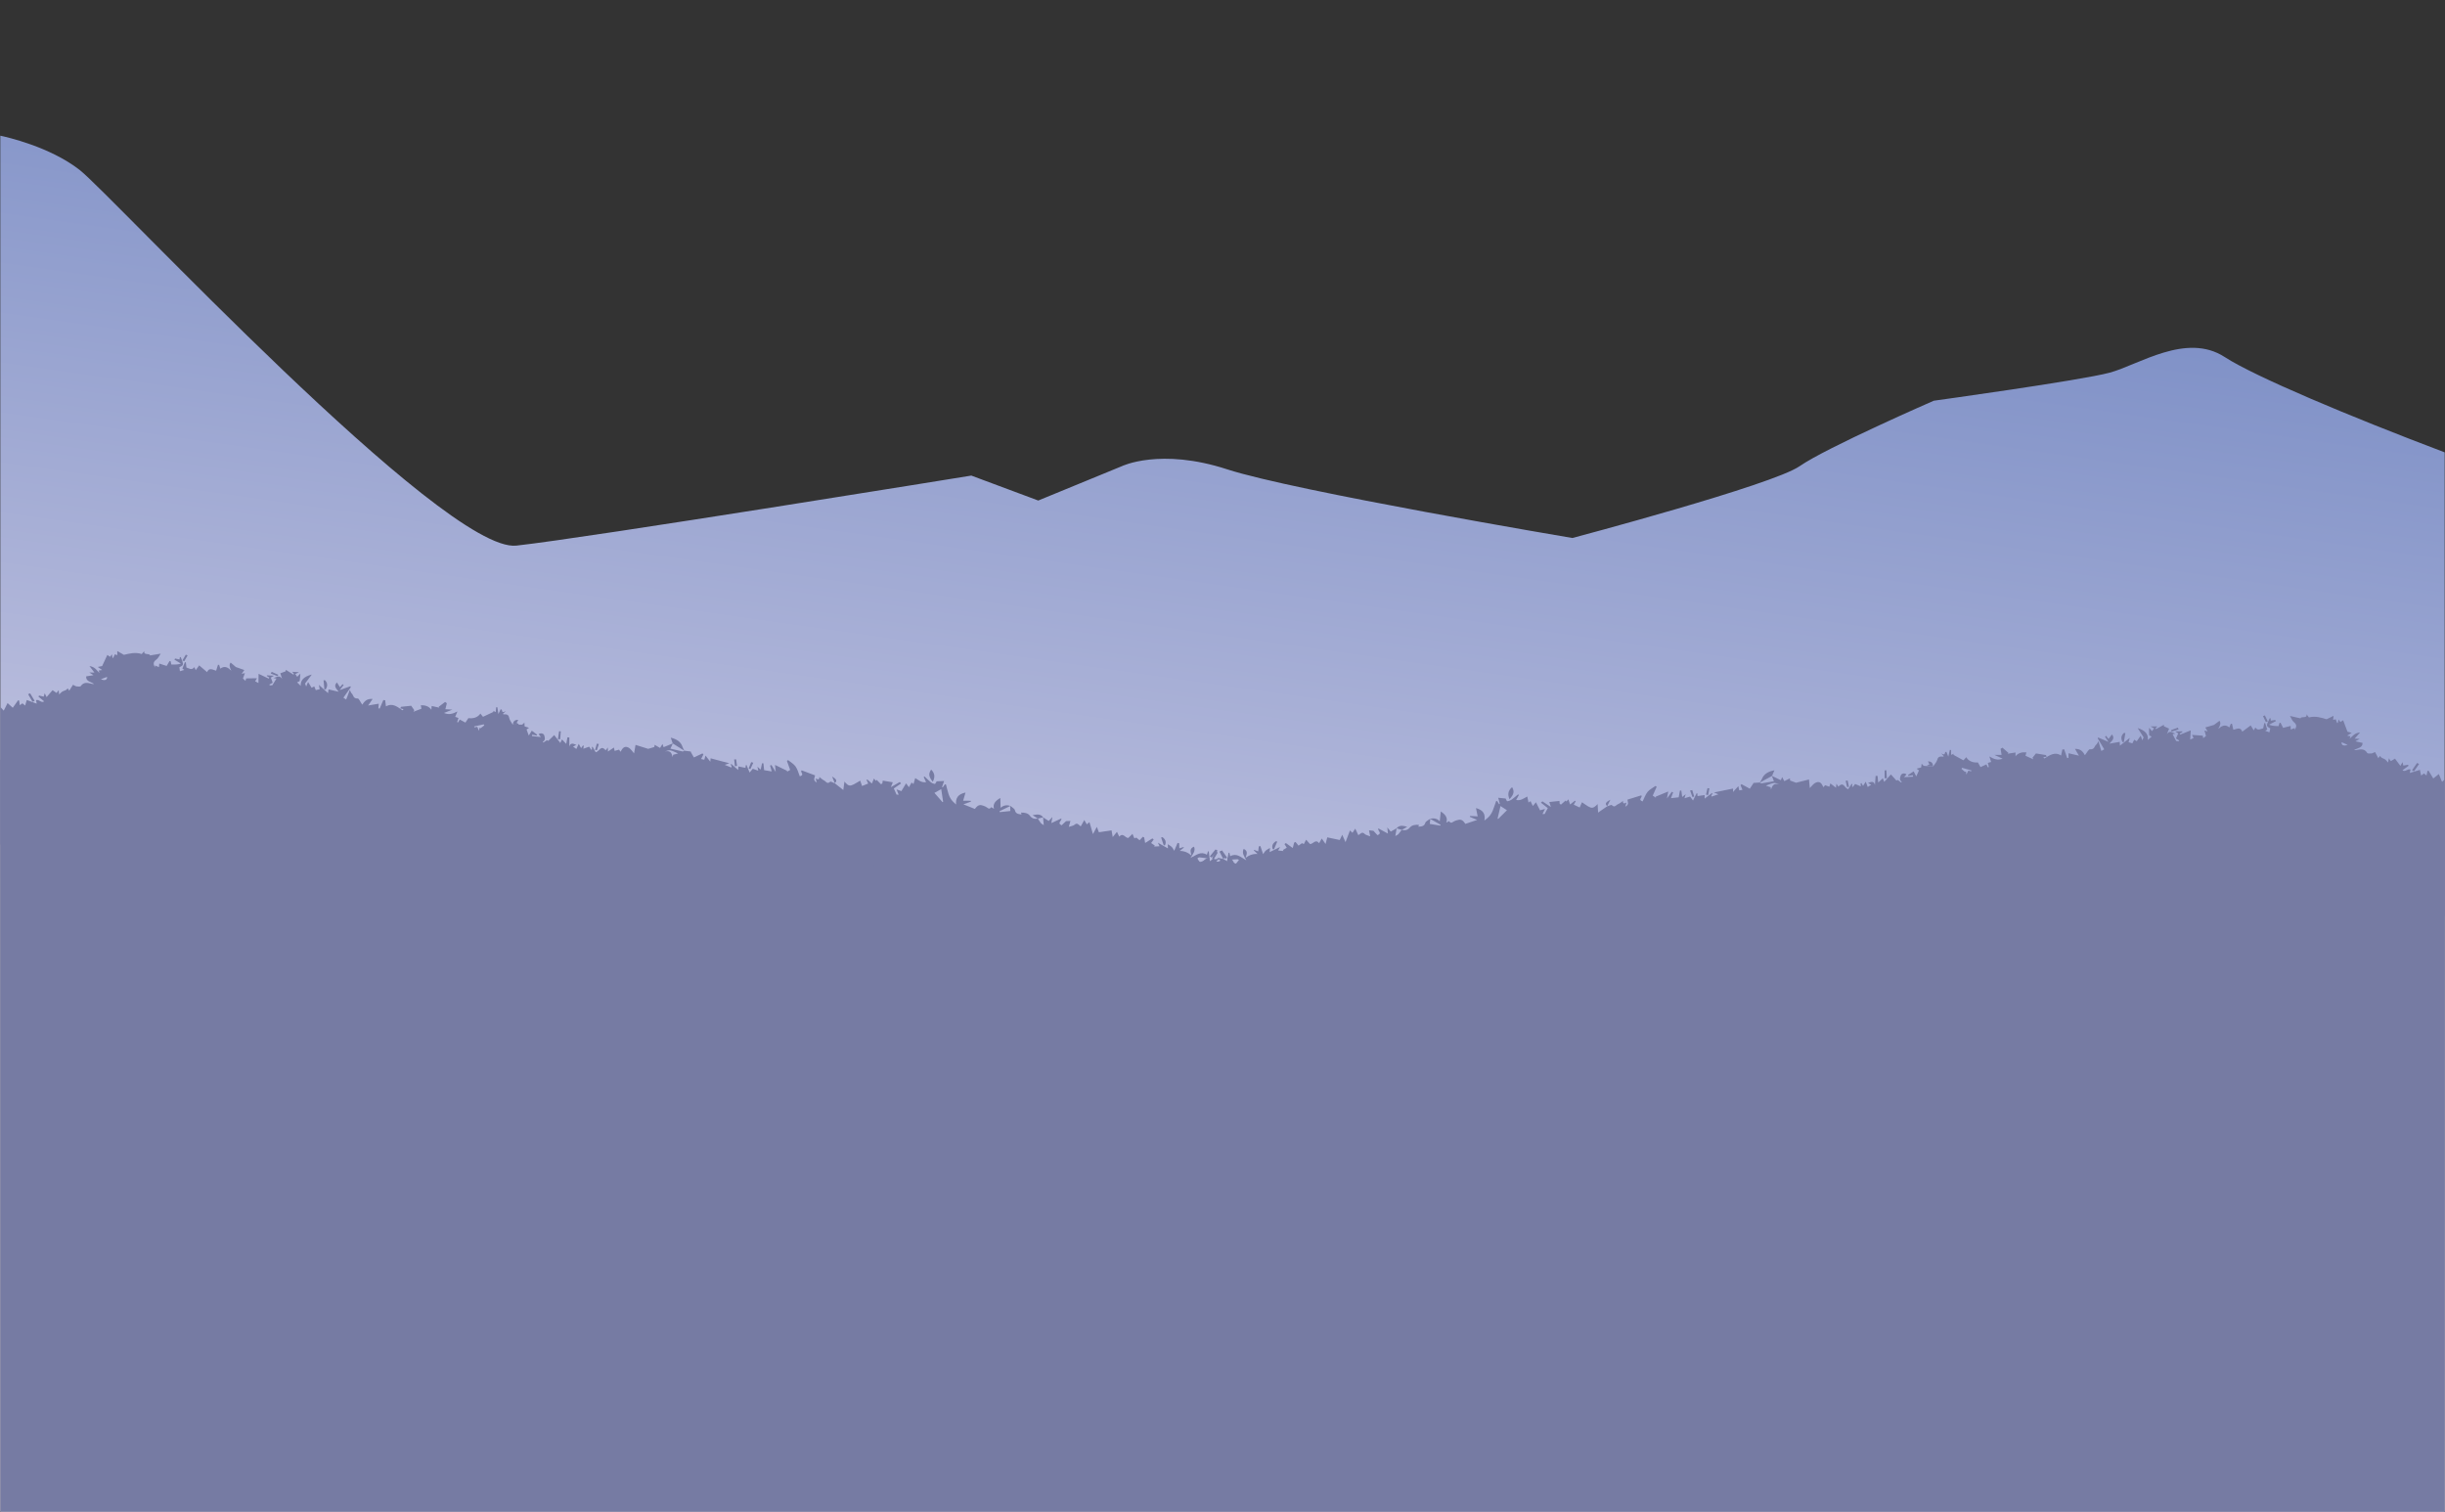 <?xml version="1.0" encoding="UTF-8"?>
<svg xmlns="http://www.w3.org/2000/svg" xmlns:xlink="http://www.w3.org/1999/xlink" viewBox="0 0 3863.31 2389.13">
  <rect x="0" y="0" width="3863.31" height="2389.13" fill="#333333" stroke="none"/>
  <defs>
    <style>
      .cls-1 {
        fill: #767ba3;
      }

      .cls-2 {
        fill: url(#linear-gradient);
      }
    </style>
    <linearGradient id="linear-gradient" x1="1741.22" y1="2644.94" x2="2149.95" y2="-238.48" gradientUnits="userSpaceOnUse">
      <stop offset="0" stop-color="#f7ebf4"/>
      <stop offset="1" stop-color="#627bbc"/>
    </linearGradient>
  </defs>
  <g id="_2" data-name="2">
    <path class="cls-2" d="M3862.81,714.75c-149.96-56.72-300.46-119.94-347.51-150.57-60.62-39.47-135.98,12.31-181.79,24.65-45.81,12.34-277.95,44.33-277.95,44.33,0,0-169.38,73.83-212.1,103.5-42.72,29.68-358.97,113.42-358.97,113.42,0,0-439.48-74.01-545.42-108.5-105.94-34.49-166.6-4.92-166.6-4.92l-131.94,54.21-105.76-39.41s-604.27,98.06-718.74,110.64c-114.46,12.57-639.7-554.18-690.28-593.64C78.66,231.7,9.79,216.35,.5,214.4V2388.63H3862.81V714.75Z"/>
  </g>
  <g id="_3" data-name="3">
    <g>
      <path class="cls-1" d="M3862.81,1231.39c-1.45,1.39-2.77,2.65-4.17,3.99-1.81-4.41-3.46-8.43-5.06-12.32-3.25,2.57-5.9,4.67-8.81,6.96-2.75-4.52-5.11-8.42-7.48-12.32-.57,.16-1.14,.32-1.71,.48-.47,2.22-.94,4.44-1.51,7.14-1.49-1.2-2.71-2.19-3.97-3.2-1.26,.9-2.45,1.76-4.56,3.28-.7-3.4-1.23-5.96-1.85-8.92-4.94,1.49-9.84,2.97-16.09,4.86,.77-3.06,1.07-4.27,1.36-5.41-4.55-2.11-8.54,4.68-12.86,1.14,3.59-2.61,6.7-4.87,9.81-7.14-.42-.51-.83-1.02-1.25-1.52-2.34,.41-4.68,.82-7.2,1.27-.31-1.39-.61-2.76-1.2-5.47-1.65,2.8-2.59,4.4-3.46,5.89-2.83-3.78-5.59-7.46-8.54-11.4-2.9,1.75-4.53,2.73-6.58,3.97-.78-1.15-1.56-2.31-3.06-4.54-.51,2.78-.81,4.45-1.22,6.71-1.88-2.01-3.08-3.7-4.75-4.94-1.44-1.07-3.53-1.48-5.11-2.45-1.12-.69-1.87-1.82-3.01-2.99-.76,1.04-1.66,2.27-2.59,3.54-1.72-3.22-3.36-6.29-5.2-9.75-2.24,.93-3.95,2.09-5.78,2.27-2.22,.22-6.05,.21-6.58-.75-3.93-7.03-10.36-6.13-17.21-4.66-1.06,.23-2.17,.25-3.67-.14,5.46-2.86,13.62-3.21,13.57-11.11-3.27-.73-6.79-1.52-11.32-2.54,2.5-1.43,4.04-2.31,6.81-3.88-3.4-.15-5.41-.24-7.99-.36,2.84-3.23,5.31-6.04,8.58-9.76-8.94,.81-11.99,6.03-16.6,10.04,.44-1.27,.88-2.54,1.37-3.95-1.57-.3-3.08-.59-5.26-1.02,2.43-1.47,4.34-2.64,7.3-4.43-3.13-.84-5.32-1.43-6.76-1.82-2.32-6.14-4.51-11.95-6.82-18.06-.75,.47-2.48,1.56-4.46,2.8-.68-1.02-1.4-2.08-2.78-4.15-.5,2.44-.81,3.91-1.11,5.39-.4,.09-.8,.18-1.2,.27-.72-1.94-1.44-3.87-2.19-5.88-.98,.23-2.24,.53-4.09,.97,.2-1.89,.37-3.49,.67-6.38-4.06,1.98-7.38,3.6-10.97,5.36-8.49-2.54-17.51-5.59-27.92-2.87-.83-1.09-2.31-3.05-3.8-5.01,1.31,7.46-8.4,2.41-9.5,6.46-5.12-1.16-10.25-2.32-16.65-3.77,2.12,3.46,3.34,7.56,6.4,9.98,5.26,4.15,3.57,8.03,.82,12.41,.09-.84,.18-1.67,.35-3.3-2.29,.81-4.18,1.48-6.48,2.3v-5.67c-4.29,1.1-7.98,2.05-11.98,3.08-1.05-2.12-2.52-5.1-3.99-8.07-.56,.07-1.12,.14-1.67,.21-.5,1.71-1,3.43-1.5,5.14q-10.53-.07-14.94-2.35c3.39-1.77,7.05-3.68,10.7-5.59-.34-.61-.67-1.22-1.01-1.83-2.31,.37-4.61,.75-6.98,1.13-.12-1.3-.24-2.57-.36-3.84-.7,.05-1.34-.02-1.41,.12-5.85,11.8-5.81,12.33,.95,15.95-.43,1.93-.86,3.84-1.39,6.23-2.06-.77-4.02-1.49-6.61-2.46,1.71-1.08,2.86-1.8,3.12-1.96-1.15-3.7-2.15-6.91-3.15-10.12-.51-.02-1.02-.05-1.53-.07-.52,2.62-1.03,5.24-1.61,8.19-4.05,.82-8.5,4.6-12.47-1.29-.88,1.62-1.61,2.96-2.5,4.59-1.89-3.06-3.56-5.78-4.84-7.86-4.75,3.54-8.97,6.68-13.3,9.91-2.74-8.11-8.95-4.1-14.11-3.04-.74-3.25-1.44-6.37-2.15-9.49-.62,.02-1.23,.05-1.85,.07-.7,1.75-1.41,3.49-2.34,5.8-6.69-5.76-12.26-2.32-17.63,2.29q5.45-8.31,2.08-12.84c-2.75,2.07-5.42,4.07-8.76,6.58-3.61,1.04-8.47,2.43-13.68,3.93,1.26,2.15,2.35,4.02,3.66,6.26-1.47-.43-2.6-.75-5.01-1.45,.86,3.06,1.53,5.46,2.43,8.66-.77,.62-2.31,1.87-4.32,3.49-.43-2.28-.75-3.95-.75-3.94-6.09-.44-11.4-.82-16.98-1.22,.76,1.54,1.53,3.1,2.45,4.94-1.66,.75-3.41,1.55-5.36,2.44,.29-4.6,.56-8.95,.91-14.54-5.55,2.22-11.09,4.44-16.63,6.66-.25-.55-.5-1.09-.75-1.64,1.41-.78,2.81-1.56,4.22-2.34-.08-.36-.16-.72-.24-1.08h-11.27c2.69,1.76,3.95,2.6,4.9,3.22-1.36,2.99-2.69,5.91-3.66,8.02,2.31,1.4,3.7,2.24,5.1,3.09-.28,.43-.55,.87-.83,1.3-1.69-.21-3.39-.42-3.98-.49-2.11-4.06-3.86-7.45-5.62-10.83,1.23-.13,2.87-.31,4.5-.49-4.48-2.12-9.12-5.71-13.45,.37,1.15-2.8,2.3-5.61,3.51-8.56-2.11-.95-5.15-2.31-8.19-3.67-.03-.79-.06-1.57-.09-2.36-4.15,2.28-8.3,4.55-12.45,6.83-.3-.35-.61-.7-.91-1.05,.83-.89,1.67-1.77,3.05-3.24h-10.77c2.95,1.72,4.12,2.4,5.61,3.27-1.06,1.34-2.12,2.68-3.31,4.2-1.24-1.45-2.29-2.67-4.58-5.35,0,4.9-.15,8.27,.13,11.61,.06,.65,1.82,1.19,3.92,2.45-1.36,1.16-3.34,2.86-6.17,5.29,1.32-8.75-3.66-15.03-16.01-18.88,2.93,4.57,5.85,9.13,9.47,14.78-.08,.18-.87,1.89-2.13,4.63-.89-2.73-1.46-4.49-2.41-7.42-2.36,3.32-4.24,5.94-6.32,8.86-1.21-.73-2.39-1.44-4.01-2.41-.93,1.88-1.78,3.59-2.84,5.74-1.93-.56-3.78-1.1-6.11-1.77,.52-1.85,1-3.54,1.93-6.82-5.77,4.54-10.16,7.99-15.56,12.23-.15-2.75-.24-4.32-.33-5.95-5.1,.88-10.14,1.75-16.28,2.81,3.89-4.58,9.43-8.26,3.94-14.55-1.81,2.45-3.33,4.53-5.29,7.19-1.3-1.69-2.55-3.33-3.81-4.97-.61,.43-1.21,.86-1.82,1.29,1.77,2.66,3.54,5.32,5.51,8.29-5.26-2.26-10.75-4.63-16.25-6.99l-.81,1.37c3.27,5.48,6.55,10.97,10.33,17.3-.82,.48-2.67,1.55-4.52,2.62-.52-1.65-1.06-3.3-1.54-4.96-.88-2.98-1.72-5.97-3.03-10.53-1.64,2.68-2.12,4.43-3.41,5.38-3.26,2.4-2.59,8.21-10.12,7.43-1.94-.2-4.72,5.41-7.92,9.34-3.04-5.46-6.55-10.25-15.68-9.95,2.03,3.46,3.83,6.53,6.3,10.74-6.14-1.44-11.32-2.65-16.47-3.85,0,2.54,.05,4.97-.14,7.39-.01,.13-2.01,.15-2.02,.15-1.66-4.85-3.19-9.3-4.71-13.74-.97,.08-1.94,.17-2.91,.25-.62,3.04-1.25,6.08-1.96,9.55-10.3-6.65-18.25-.08-26.59,4.66-.48-.63-.97-1.26-1.45-1.89,1.77-.31,3.55-.62,5.32-.93-.4-.85-.8-1.71-1.2-2.56-5.56-.9-11.11-1.8-15.81-2.57-2.02,2.5-3.37,4.17-5.47,6.76,.13,.25,.62,1.15,1.37,2.54-4.38-1.98-7.69-3.47-12.4-5.6,.15-.6,.72-2.82,1.39-5.44-6.85-.56-12.86,.83-17.19,6.19v-5.97c-4.32,.69-8.4,1.33-12.47,1.98,.45-.43,.91-.87,1.36-1.3-3.19-2.76-6.37-5.52-9.56-8.28-.96,.61-1.93,1.22-2.89,1.84,.51,3.13,1.01,6.26,1.55,9.59h-11.2c5.19,2.41,8.59,3.99,12.91,6-7.99,2.9-13.89,.69-21-3.56,1.19,3.68,1.93,5.96,2.82,8.7-1.74,.49-3.52,.98-5.3,1.48,.55,2.2,1.1,4.41,1.66,6.61-.54,.13-1.08,.26-1.62,.39-.72-1.47-1.44-2.93-2.28-4.65-2.99,1.38-6.12,2.82-9.26,4.27-1.45-2.55-2.8-4.92-4.17-7.34-7.99,.76-15.24-2.39-18.27-8.3-1.65,1.78-3.15,3.4-4.57,4.93-5.46-2.99-10.7-5.86-15.94-8.73,.25-.54,.5-1.09,.75-1.63-1.31,.52-2.62,1.05-4.28,1.72v-7.56l-1.96-.26c-.78,3.34-1.55,6.67-2.48,10.66-1.15-2.96-2.1-5.42-2.96-7.63-4.55-.41,.26,7.33-8.3,2.49,2.54,2.75,3.34,3.61,4.14,4.48-.34,.25-.67,.7-.93,.67-4.73-.57-8.07-.22-9.39,4.92-.96,3.73-4.19,7.03-6.46,10.51-4.82-.24-9.66-.32-14.44-.84-1.1-.12-1.97-1.77-3.75-3.5-.36,2.63-.59,4.27-.83,6.04-2.07,.54-4.18,1.09-7.11,1.85,1.61,1.23,2.76,2.12,3.67,2.82-1.22,2.69-2.4,5.27-4.26,9.38-1.56-3.01-2.58-4.97-4.12-7.95-2.76,1.79-5.97,3.88-9.18,5.96,.32,.42,.64,.85,.96,1.27,2.33-.34,4.66-.68,6.98-1.03,.09,.75,.19,1.5,.28,2.25-4.2,.22-8.41,.45-14.21,.75,1.98-2.21,2.85-3.18,3.9-4.35-3.67-2.97-8.09-1-8.87,1.18-1.12,3.13-3.27,7.43,1.39,10.45-.36,.39-.71,.77-1.07,1.16-1.66-1.27-3.31-2.54-5.23-4.01-.66,.25-2.06,.8-2.25,.87-2.95-3.3-5.59-6.24-8.61-9.61-3.6,4.01-6.75,7.52-10.62,11.83-.92-2.41-1.46-3.84-2.19-5.75-2.64,2.44-4.8,4.44-7.27,6.72-.41-4.01-.74-7.27-1.08-10.52-1.01,0-2.02,0-3.03,0-.37,4.93-.74,9.85-1.11,14.78-1.01-6.52-5.19-5.94-10.89-3.58,1.68,.95,2.93,1.66,4.98,2.82-1.96,1.29-3.71,2.44-5.46,3.6-.83-2.21-1.65-4.41-3.14-8.39-1.49,2.33-2.53,3.96-4.22,6.61-1.3-2.16-2-3.35-2.71-4.53-.4,.21-.81,.43-1.21,.64,.1,1.37,.19,2.75,.33,4.66-3.47-1.47-6.51-2.76-8.98-3.8-1.44,1.91-2.48,3.29-3.52,4.67-.44-.22-.87-.44-1.31-.66,.18-1.23,.36-2.46,.54-3.69-.37-.16-.74-.32-1.12-.48-1.89,2.83-3.77,5.67-5.54,8.32-5.93-1.29-6.99-12.86-15.45-3.92-.92-1.36-1.65-2.44-3.16-4.67-.29,2.91-.45,4.52-.64,6.37-2.92-2.25-5.72-4.41-8.9-6.85-.69,2.33-1.12,3.79-1.55,5.24-2.09-.73-4.19-1.47-6.8-2.38-.51,.63-1.37,1.7-2.63,3.24-2.42-5.29-5.13-10.33-11.87-7.4-4.16,1.81-6.86,6.05-9.63,8.65-.33-3.44-.74-7.71-1.29-13.51-7.19,1.8-13.21,3.3-20.41,5.1-1.59-.58-4.94-1.8-9.47-3.45,.01,.16-.09-1.29-.23-3.51-3.26,1.63-5.92,2.96-8.93,4.47-.95-1.85-1.9-3.69-3.34-6.49-.86,2.01-1.38,3.21-2.14,4.98-4.85-2.36-9.51-4.62-14.17-6.89,1.1,2.9,2.21,5.81,3.26,8.56-6.93,1.22-13.25,2.4-19.62,3.37-.77,.12-1.77-.9-2.66-1.4-3.3,.23-6.62,.46-11.25,.78,.45,.04,.84,.08,1.31,.13-2.6,3.93-4.64,7.02-5.87,8.88-4.51-2.46-8.8-4.8-13.08-7.14-.54,.51-1.07,1.02-1.6,1.52,.93,2.27,1.87,4.54,3.06,7.44-1.81,.31-3.44,.58-5.07,.86-.36-1.71-.72-3.42-1.42-6.73-3.32,3.67-5.98,6.62-8.38,9.27v-5.43c-10.03,2.05-19.99,4.09-30.22,6.18,1.84,.74,3.41,1.37,7.1,2.86-4.62,1.59-7.58,2.61-10.55,3.63-.24-.45-.48-.9-.72-1.35,.65-1.15,1.3-2.3,1.94-3.45-.3-.26-.6-.52-.9-.78-3.44,2.64-6.89,5.27-11.56,8.84v-5.63c-3.85,.55-7.35,1.05-11.23,1.6-.07-1.42-.15-2.82-.22-4.23-.38-.11-.75-.22-1.13-.34-1.79,3.6-3.59,7.19-5.78,11.6-1.99-2.76-3.34-4.62-4.56-6.3-3.01,.9-5.61,1.68-8.88,2.66,.66-2.24,1.05-3.6,1.85-6.32-2.53,2-3.87,3.06-5.49,4.34-.51-3.68-.95-6.92-1.4-10.16-.72,0-1.44,0-2.16,0-.57,3.09-1.14,6.18-1.98,10.71-3.17,.34-7.19,.78-12.15,1.31,1.42-3.83,2.4-6.48,3.38-9.12-.7-.31-1.4-.63-2.09-.94-2.41,3.33-4.83,6.65-7.66,10.57,.65-3.52,1.23-6.66,2.03-11.04-7.16,2.95-13.59,5.6-20.03,8.25,.21,.55,.42,1.09,.63,1.64-1.77-1.17-3.53-2.34-5.11-3.38,2.12-4.74,4.17-9.33,6.22-13.91-.59-.47-1.18-.93-1.77-1.4-4.26,3.07-9.48,5.58-12.54,9.35-3.6,4.44-5.33,9.98-7.92,15.14-8.31-3.04,.58-6.06-2.01-9.62-6.88,2.12-13.98,4.32-21.84,6.74-.32,2.85,3.67,7.67-3.54,11.16,.76-2.47,1.27-4.13,1.98-6.42-3.5,1.55-6.32,2.36-5.4-2.67-3.26,2.14-5.34,4.09-7.92,5.05-2.99,1.11-5.42,6.51-10.06,1.39-.5-.55-4.79,1.4-7.32,2.18l.23-.2c-4.48,3.11-8.95,6.21-14.45,10.03-.26-4.81-.46-8.58-.73-13.44-3.47,3.53-6.93,7.01-11.35,5.35-4.69-1.75-8.53-5.16-13.39-8.26-1.24,2.84-2.23,5.13-3.61,8.28-3.07-1.46-6.05-2.87-9.33-4.43,.71-1.28,1.88-3.4,3.05-5.51-.4-.27-.79-.55-1.19-.82-2.43,1.9-4.86,3.79-7.72,6.02-.93-2.86-1.64-5.03-2.65-8.15-1.37,1.52-2.14,2.37-3.12,3.45-.79-.92-1.5-1.75-1.33-1.54-2.37,2.09-4.83,4.26-7.29,6.42-.67-.43-1.34-.86-2.01-1.29-.12-1.43-.24-2.86-.38-4.52-5.22,.57-10.44,1.14-16.03,1.75,.66,2.07,1.58,4.95,2.5,7.85-4.46-2.97-8.96-5.96-13.46-8.96-.74,.72-1.48,1.45-2.22,2.17,3.64,2.87,7.29,5.74,10.81,8.52-1.33,2.47-2.97,5.55-5.05,9.43,.07,0-1.35,0-3.39,0,1.27-2.56,2.4-4.83,4.05-8.15-3.19,.91-5.57,1.59-7.87,2.24-1.98-3.9-4.03-7.93-6.44-12.67-1.87,2.18-3.15,3.68-4.98,5.83-1.26-2.7-2.36-5.04-3.58-7.65-1.14,.79-2.1,1.45-3.19,2.21-.66-3.18-1.28-6.15-1.98-9.54-5.46,2.79-10.19,6.99-17.65,5.47,1.65-2.94,3.04-5.42,4.44-7.9-.45-.3-.9-.6-1.35-.9-3.39,2.79-6.61,5.76-10.25,8.29-1.9,1.32-4.5,2.28-6.9,2.51-.68,.06-1.77-3.03-2.47-4.31-3.64-.35-7.55-.73-11.73-1.14,.74,2.83,1.64,6.24,2.53,9.65-.43,.11-.86,.22-1.29,.33-.93-1.56-1.86-3.13-2.79-4.69l-1.7-.23c-1.77,5.04-3.36,10.13-5.37,15.1-1.09,2.7-2.56,5.37-4.42,7.74-2.19,2.79-4.99,5.23-8.79,8.08,1.73-9.55-1.17-16.48-13.33-19.76,1.02,4.94,1.89,9.22,2.69,13.13-4.02-.21-8.06-.42-12.09-.63-.09,.46-.19,.92-.28,1.37,3.5,1.48,7.01,2.97,11.54,4.88-6.57,2.2-12.32,4.12-18.68,6.25-.67-.9-1.67-2.55-3-3.98-4.19-4.49-9.11-2.21-13.62-.64-3.13,1.09-5.72,5.45-9.04,.31-1.3,.68-2.59,1.36-4.47,2.35,2.73-7.37-.85-12.43-8.61-17.66-.62,5.75-1.14,10.5-1.68,15.49-3.86-3.88-8.82-5.64-14.92-3.86,0-.05,0-.1,.01-.15-2.76,2.14-7.19,3.92-7.92,6.48-1.52,5.27-5.49,5.8-10.91,6.16,.27-.92,.5-1.69,.87-2.93-5.65-.44-10.86,.11-14.36,4.2-3.41,3.99-7.47,5.17-12.82,3.55-1.75,2.33-3.31,4.77-5.31,6.93-1.06,1.14-2.86,1.78-4.84,2.95,.81-4.68,1.46-8.46,2.11-12.23-3.11,1.74-6.23,3.48-9.35,5.23-1.25-1.51-2.76-3.33-5.41-6.54,.42,4.24,.67,6.72,.96,9.66-5.42-2.92-10.09-5.44-15.29-8.25-1.01,4.46,6.84,7.5-1.2,10.78-1.91-2.05-3.94-4.23-6.43-6.9-1.34-.14-3.91-.41-6.95-.73,.48,2.45,.94,4.83,1.85,9.5-3.9-1.61-6.99-2.1-8.53-3.68-4.22-4.33-6.53-.62-10.18,1.87-1.67-3.57-3.13-6.67-4.87-10.38-1.53,2.3-2.83,4.26-4.39,6.6-1.34-1.25-2.57-2.39-4.02-3.74-2.31,6.12-4.46,11.82-6.97,18.49-1.78-3.99-3.12-6.99-5.21-11.67-1.83,3.84-2.88,6.06-3.93,8.27-6.57-1.38-13.11-2.76-19.69-4.15-.63,2.42-1.52,5.8-2.73,10.45-2.37-3.42-3.91-5.63-6-8.65-1.57,2.77-2.76,4.89-4.18,7.4-5.78-7.42-9.45,1.84-14.48,1.25-1.89-2.12-3.7-4.15-6.06-6.79-1.46,2.8-2.45,4.71-3.58,6.88-1.6-.75-3.09-1.46-2.97-1.4-2.34,1.69-3.89,2.8-5.44,3.92-1.59-1.95-3.17-3.9-4.76-5.84-.72,.34-1.43,.68-2.15,1.03-.78,2.99-1.55,5.99-2.22,8.56-3.67-2.64-7.26-5.24-10.86-7.83-.73,.54-1.46,1.08-2.19,1.62,1.28,2.04,2.57,4.09,3.61,5.76-2,1.2-4.05,2.42-6.11,3.65,.31,.54,.63,1.08,.94,1.62-2.6-.29-5.19-.57-8.48-.94,.84-1.5,1.59-2.84,3.08-5.51-6.21,3.06-10.96,5.39-16.54,8.13,.23-2.35,.39-3.92,.65-6.61-2.68,1.61-5,2.61-6.67,4.13-1.71,1.56-2.78,3.62-4.27,5.65-1.57-4.66-2.92-8.67-4.27-12.68-.85,.14-1.7,.29-2.55,.43-.31,2.63-.63,5.27-.94,7.87-1.94-.71-4.16-1.53-6.38-2.34-.2,.29-.4,.58-.6,.87,1.86,1.74,3.71,3.48,5.98,5.61q-10.1-.69-18.9,6.1c1.44-5.35,4.55-10.58-3.03-14.16-3.17,6.4,.53,11.5,4.12,18.04-8.71-4.81-15.35-12.05-25.42-6.41-.42-1.79-.85-3.67-1.29-5.55l-1.31,.09c-.9,4.9-1.79,9.79-2.91,15.91-2.29-2.56-3.58-3.99-5.14-5.73-3.41,2.73-5.74,8.12-11.5,3.2,1.43-1.07,2.84-2.13,5.77-4.32-4.52,.69-7.18,1.09-9.84,1.5l.22-.19c-2.1,1.04-4.2,2.08-7.62,3.78,.46-3.22,.66-4.61,.88-6.09-8.85,.37-10.01,6.79-12.72,11.03-2.19-3.18-4.3-6.26-6.42-9.33-.75,.32-1.49,.64-2.24,.97,.45,1.8,.89,3.6,1.42,5.72h-4.79c-.12,.4-.24,.8-.36,1.2,2.65,.7,5.29,1.41,8.5,2.26-4.07,.89-7.93,1.74-11.84,2.59-.75-1.59-1.5-3.18-2.61-5.53-2.68,5.31-5.78,6.14-10.24,1.67,1.21,1.9,2.43,3.8,3.65,5.71-1.08,.56-2.42,1.24-3.75,1.93,1.14,.47,2.72,.7,3.33,1.47,1.15,1.45,1.73,3.22,2.73,5.22,.75-.27,1.92-.7,3.67-1.34-.45,1.1-.59,2.01-.87,2.04-6.54,.78-12.01,3.76-17.94,5.81-16.45,5.68-32.3,12.38-48.38,18.68v4.66c.58,1.02,1.51,2,1.69,3.07,2.35,13.74,11.56,24.23,22.06,34.14,13.75,12.97,27.29,26.1,41.33,38.84,12.46,11.31,29.46,13.5,46.35,14.75,31.81,2.36,63.68,4.1,95.53,6.14,3.62,.23,7.23,.68,10.84,1.02h45.2c16.15-.72,32.31-1.38,48.46-2.17,172.41-8.43,345.03-4.65,517.56-6.56,87.85-.97,175.74-3.03,263.47-6.95,103.22-4.61,206.3-11.63,309.42-17.89,68.74-4.17,137.44-8.86,206.17-13.27,66.9-4.29,133.79-8.8,200.73-12.69,72.7-4.23,145.51-4.99,218.31-2.29,7.83,.29,15.66,.67,23.49,1.07v-216.11Zm-1908.29,133.18c-.5,.42-2.54-.11-3.6-.62-2.93-1.42-5.71-3.05-9.73-5.25,4.52-.37,9.33-.92,14.15-1.05,1.06-.03,3.23,1.81,3.1,2.04-1.02,1.76-2.29,3.51-3.92,4.88Zm321.28-60.04c-5.44-.88-10.88-1.76-16.58-2.68,.24-2.52,.5-5.21,.75-7.9,5.43,3.09,10.86,6.18,16.29,9.27-.15,.44-.31,.87-.46,1.31Zm91.45-10.55c-.31-.2-.63-.4-.94-.6,1.51-6.47,3.01-12.95,4.6-19.77,3,1.94,6.39,4.13,10.21,6.6-4.76,4.73-9.32,9.25-13.87,13.77Zm431.06-46.5c-.2-1.47-.4-2.94-.48-3.58-2.88-.96-5.35-1.77-7.61-2.52,4.3-1.54,8.03-3.4,12.05-4.13,2.66-.48,5.73,.66,8.77,2.04-9.31-2.32-10.65,2.91-12.72,8.19Zm316.12-28.67c-1.31-.36-2.62-.71-4.27-1.16-.95,1.86-1.83,3.57-3.19,6.22-.23-2.24-.36-3.58-.5-4.92-.56,.23-1.13,.46-1.69,.69-1.85-1.61-3.7-3.22-5.54-4.82,.37-.53,.73-1.07,1.1-1.6,4.89,1.37,9.79,2.74,14.68,4.11-.19,.5-.39,.99-.58,1.49Zm585.67-46.09c3.23,1.46,6.26,2.83,9.29,4.2-6.3,2.52-10.41,.2-9.29-4.2Z"/>
      <path class="cls-1" d="M2799.91,1226.05c-6.46,3.51-12.93,7.03-19.39,10.54,1.14-1.86,2.61-3.64,3.38-5.61,3.08-7.94,9.87-12.02,19.87-13.88-1.37,3.17-2.61,6.06-3.85,8.94Z"/>
      <path class="cls-1" d="M2385.16,1262.85c-3.23-7.42-2.42-13.69,4.11-19.09,3.85,6.97,2.96,11.25-4.11,19.09Z"/>
      <path class="cls-1" d="M3358.28,1158.3c-.81,4.8-1.63,9.6-2.45,14.4-.7-.09-1.39-.17-2.09-.26-2.78-5.28-2.5-10.15,2.34-14.42,.73,.09,1.46,.18,2.19,.28Z"/>
      <path class="cls-1" d="M1930.9,1343.69c2.71,3.86,5.43,7.72,8.14,11.58-.99,.53-1.98,1.06-2.97,1.59-2.92-3.8-5.84-7.61-8.75-11.41,1.19-.59,2.39-1.18,3.58-1.76Z"/>
      <path class="cls-1" d="M3811.19,1217.02c2.67-3.82,5.35-7.64,8.02-11.47,1.05,.53,2.1,1.06,3.15,1.59-2.67,3.86-5.34,7.72-8.01,11.59-1.05-.57-2.11-1.14-3.16-1.71Z"/>
      <path class="cls-1" d="M2214.96,1311.28c-2.78-.79-5.56-1.59-8.35-2.38,4.24-5.35,9.8-4.48,16.91-2.48-3.47,1.97-6.01,3.41-8.56,4.86Z"/>
      <path class="cls-1" d="M2018.17,1329.79c-1.73,4.12-3.46,8.24-5.19,12.36-.67-.2-1.34-.4-2-.6-1.85-5.18,.12-9.23,5.12-12.38,.69,.21,1.38,.42,2.07,.63Z"/>
      <path class="cls-1" d="M1917.8,1357.82c-.94-.67-2.81-1.69-2.67-1.97,1.75-3.49,3.8-6.88,5.77-10.29,1.12,.46,2.24,.93,3.36,1.39-2.23,3.68-4.45,7.37-6.68,11.06,0,0,.22-.19,.22-.19Z"/>
      <path class="cls-1" d="M2977.85,1229.69v-12.48c.92-.03,1.84-.07,2.76-.1,.27,4.22,.54,8.44,.81,12.65-1.19-.02-2.38-.05-3.57-.07Z"/>
      <path class="cls-1" d="M3054.62,1210.96c-3.11-.14-6.21-.27-9.32-.41-.09-.33-.18-.66-.27-.99,1.17-.54,2.35-1.08,3.52-1.62-.67-1.54-1.34-3.07-2.19-5,7,.19,7.69,4.07,8.07,8.17,0,0,.17-.15,.17-.15Z"/>
      <path class="cls-1" d="M2539.55,1273.93c-3.8-3.54-2.84-6.48,4.97-10.16-1.73,3.45-3.46,6.9-5.19,10.36,0,0,.22-.19,.22-.19Z"/>
      <path class="cls-1" d="M2695.66,1255.61c.77-3.43,1.54-6.86,2.3-10.3,1.03,.15,2.05,.29,3.08,.44-.67,3.5-1.33,7-2,10.51-1.13-.22-2.25-.43-3.38-.65Z"/>
      <path class="cls-1" d="M2673.93,1248.39c1.04,3.43,2.07,6.87,3.11,10.3-.94,.23-1.87,.46-2.81,.69-1.25-3.42-2.49-6.84-3.74-10.26,1.15-.25,2.3-.49,3.45-.74Z"/>
      <path class="cls-1" d="M2919.45,1233.26c.7,3.34,1.39,6.67,2.09,10.01-.99,.15-1.98,.31-2.97,.46-.76-3.33-1.53-6.65-2.29-9.98,1.06-.17,2.12-.33,3.17-.5Z"/>
      <path class="cls-1" d="M3580.26,1140.87c-1.5-3.14-3.01-6.28-4.51-9.42,.97-.34,1.94-.68,2.92-1.03,1.56,3.17,3.13,6.35,4.69,9.52-1.03,.31-2.06,.61-3.09,.92Z"/>
      <path class="cls-1" d="M3442.38,1152.49c-3.66,1.15-7.31,2.31-10.97,3.46-.36-.75-.71-1.5-1.07-2.25,3.59-1.32,7.19-2.64,10.78-3.95,.42,.91,.84,1.83,1.26,2.74Z"/>
    </g>
    <g>
      <path class="cls-1" d="M1987.33,1389.32c-5.75-2.38-10.97-5.67-17.44-6.83-.28-.05-.35-.97-.71-2.09,1.7,.74,2.83,1.23,3.55,1.54,1.16-1.93,1.88-3.67,3.14-5.05,.67-.74,2.26-.87,3.44-1.28-1.28-.76-2.56-1.53-3.59-2.14,1.37-1.83,2.73-3.66,4.09-5.49-4.81,4.21-7.83,3.19-10.09-2.25-1.29,2.27-2.17,3.82-3.04,5.36-3.83-1.08-7.61-2.14-11.6-3.26,3.27-.67,5.97-1.22,8.66-1.76-.09-.41-.17-.81-.26-1.22-1.62-.09-3.24-.19-4.78-.28,.69-2.08,1.28-3.85,1.87-5.62-.72-.36-1.44-.73-2.16-1.09-2.35,2.95-4.71,5.89-7.14,8.94-2.37-4.39-3.01-10.86-11.81-11.74,.1,1.5,.18,2.89,.39,6.13-3.27-1.88-5.28-3.04-7.3-4.21l.2,.2c-2.62-.56-5.25-1.12-9.7-2.06,2.75,2.35,4.07,3.49,5.42,4.64-6.14,4.58-8.03-.93-11.22-3.85-1.69,1.64-3.09,3-5.58,5.42-.63-6.17-1.14-11.11-1.64-16.04-.43-.06-.86-.11-1.3-.17-.59,1.85-1.17,3.7-1.73,5.46-9.6-6.2-16.79,.63-25.87,4.93,4.11-6.32,8.2-11.2,5.55-17.76-7.85,3.13-5.17,8.54-4.15,13.95q-8.24-7.28-18.37-7.17c2.43-1.99,4.42-3.62,6.41-5.25-.18-.3-.35-.6-.53-.9-2.28,.68-4.56,1.37-6.56,1.97-.1-2.62-.21-5.26-.31-7.91-.84-.19-1.67-.38-2.51-.58-1.67,3.92-3.33,7.84-5.27,12.4-1.32-2.11-2.22-4.23-3.81-5.88-1.54-1.61-3.78-2.74-6.33-4.5,.05,2.7,.08,4.28,.13,6.64-5.35-3.06-9.9-5.66-15.86-9.07,1.27,2.75,1.92,4.13,2.63,5.68-3.31,.17-5.93,.31-8.54,.45,.36-.52,.71-1.04,1.07-1.57-1.95-1.34-3.9-2.69-5.8-4,1.18-1.6,2.62-3.57,4.06-5.53-.69-.58-1.37-1.16-2.06-1.74-3.79,2.38-7.59,4.76-11.45,7.19-.46-2.61-1-5.64-1.53-8.67-.69-.38-1.38-.76-2.07-1.15l-5.21,5.56c-1.46-1.2-2.92-2.41-5.12-4.23,.13-.05-1.42,.57-3.07,1.22-.96-2.24-1.79-4.19-3.02-7.07-2.56,2.5-4.53,4.42-6.58,6.43-5.07,.3-7.99-9.15-14.35-2.08-1.21-2.58-2.24-4.77-3.58-7.63-2.33,2.9-4.04,5.01-6.68,8.28-.84-4.71-1.46-8.13-1.9-10.58-6.68,1.01-13.32,2-19.98,3.01-.87-2.27-1.75-4.54-3.26-8.48-2.46,4.55-4.03,7.47-6.13,11.34-1.98-6.8-3.67-12.61-5.49-18.85-1.55,1.26-2.87,2.33-4.31,3.5-1.37-2.43-2.51-4.45-3.85-6.84-2.03,3.6-3.73,6.61-5.68,10.08-3.44-2.69-5.46-6.53-10.01-2.45-1.66,1.49-4.78,1.79-8.8,3.18,1.28-4.6,1.93-6.95,2.6-9.37-3.06,.14-5.65,.27-7,.33-2.69,2.52-4.89,4.58-6.96,6.52-7.75-3.73,.32-6.31-.34-10.82-5.41,2.5-10.27,4.74-15.91,7.35,.53-2.92,.97-5.38,1.73-9.59-2.91,3.05-4.55,4.77-5.92,6.21-2.98-1.92-5.94-3.84-8.91-5.76,.35,3.8,.7,7.61,1.14,12.33-1.88-1.28-3.63-2.02-4.59-3.22-1.82-2.27-3.19-4.8-4.75-7.22-5.46,1.3-9.42-.11-12.51-4.29-3.16-4.28-8.32-5.13-14-5.02,.27,1.26,.43,2.04,.63,2.97-5.38-.67-9.3-1.43-10.4-6.77-.53-2.59-4.81-4.63-7.39-6.92,0,.05,0,.1,0,.15-5.94-2.13-11.04-.66-15.2,2.99-.14-5.01-.28-9.78-.44-15.55-8.16,4.77-12.14,9.62-10,17.13-1.8-1.09-3.04-1.85-4.27-2.6-3.72,4.94-5.96,.44-9-.83-4.38-1.83-9.1-4.39-13.64-.15-1.44,1.35-2.57,2.93-3.31,3.79-6.18-2.49-11.75-4.74-18.14-7.31,4.67-1.65,8.29-2.93,11.9-4.21-.06-.46-.11-.92-.17-1.39-4.04-.02-8.08-.04-12.11-.07,1.11-3.85,2.33-8.06,3.73-12.94-12.4,2.57-15.84,9.32-14.87,18.94-3.56-3.06-6.16-5.66-8.13-8.57-1.67-2.47-2.93-5.22-3.8-7.98-1.61-5.07-2.79-10.24-4.16-15.37-.57,.04-1.14,.09-1.72,.13-1.05,1.51-2.1,3.01-3.16,4.52-.42-.13-.84-.27-1.26-.4,1.16-3.35,2.33-6.7,3.29-9.48-4.2,.16-8.13,.32-11.79,.46-.8,1.24-2.14,4.26-2.81,4.16-2.38-.37-4.89-1.47-6.69-2.9-3.43-2.73-6.4-5.89-9.57-8.87-.47,.27-.95,.55-1.42,.82,1.19,2.56,2.39,5.11,3.8,8.14-7.57,1.09-11.95-3.38-17.18-6.48-.97,3.34-1.82,6.27-2.73,9.4-1.03-.82-1.94-1.54-3.01-2.39-1.42,2.53-2.7,4.8-4.18,7.43-1.66-2.25-2.82-3.81-4.51-6.1-2.78,4.59-5.15,8.5-7.43,12.27-2.24-.78-4.56-1.6-7.67-2.69,1.38,3.4,2.32,5.74,3.39,8.37-2.03-.12-3.44-.2-3.38-.19-1.77-3.99-3.16-7.15-4.29-9.7,3.74-2.57,7.6-5.22,11.47-7.87-.68-.77-1.36-1.53-2.05-2.3-4.73,2.73-9.46,5.46-14.14,8.16,1.15-2.84,2.3-5.66,3.12-7.69-5.53-.93-10.69-1.8-15.85-2.67-.27,1.65-.51,3.07-.74,4.49l-2.11,1.17c-2.28-2.3-4.56-4.6-6.76-6.83,.19-.19-.58,.59-1.44,1.46-.89-1.14-1.59-2.03-2.84-3.63-1.26,3.06-2.14,5.18-3.3,7.98-2.67-2.38-4.95-4.42-7.22-6.45-.42,.25-.83,.5-1.25,.75,1,2.18,2,4.36,2.6,5.67-3.4,1.37-6.48,2.61-9.66,3.88-1.12-3.22-1.93-5.57-2.94-8.47-5.1,2.81-9.2,5.98-14.01,7.47-4.54,1.4-7.72-2.27-10.9-5.99-.65,4.84-1.15,8.58-1.79,13.37-5.19-4.13-9.4-7.48-13.62-10.84l.21,.21c-2.47-.93-6.6-3.12-7.13-2.6-5.03,4.84-7.03-.68-9.92-1.97-2.5-1.11-4.43-3.18-7.5-5.5,.51,5.07-2.24,4.1-5.6,2.35,.52,2.33,.9,4.01,1.47,6.52-6.92-3.9-2.55-8.47-2.64-11.34-7.64-2.87-14.55-5.47-21.25-7.99-2.86,3.41,5.77,6.93-2.77,9.49-2.17-5.3-3.46-10.92-6.7-15.56-2.76-3.94-7.76-6.75-11.77-10.05-.63,.43-1.25,.86-1.88,1.29,1.68,4.69,3.36,9.39,5.1,14.24-1.65,.95-3.51,2.01-5.36,3.08,.25-.53,.51-1.06,.76-1.59-6.21-3.02-12.42-6.03-19.33-9.39,.45,4.41,.78,7.58,1.15,11.13-2.52-4.07-4.66-7.53-6.81-10.98-.72,.27-1.44,.54-2.16,.82,.77,2.7,1.54,5.4,2.65,9.3-4.91-.82-8.88-1.49-12.02-2.01-.48-4.57-.8-7.69-1.13-10.8-.72-.04-1.43-.08-2.15-.12-.7,3.21-1.4,6.42-2.2,10.06-1.51-1.37-2.76-2.5-5.13-4.65,.58,2.77,.86,4.14,1.34,6.42-3.19-1.17-5.72-2.09-8.65-3.16-1.34,1.6-2.84,3.38-5.04,6.02-1.84-4.52-3.34-8.21-4.85-11.9-.38,.09-.77,.18-1.15,.27-.18,1.4-.37,2.79-.56,4.21-3.83-.78-7.28-1.47-11.07-2.24-.12,1.5-.22,2.71-.45,5.61-4.37-3.83-7.6-6.66-10.83-9.49-.32,.24-.64,.49-.96,.73,.55,1.18,1.11,2.37,1.66,3.55-.27,.44-.55,.87-.82,1.31-2.88-1.19-5.75-2.38-10.23-4.23,3.8-1.27,5.42-1.81,7.31-2.44-10.04-2.67-19.81-5.28-29.66-7.9-.11,1.4-.31,3.83-.43,5.42-2.18-2.78-4.6-5.88-7.62-9.74-.96,3.26-1.46,4.94-1.95,6.63-1.6-.37-3.2-.74-4.99-1.15,1.42-2.82,2.53-5.04,3.64-7.25-.49-.54-.99-1.08-1.48-1.61-4.46,2.09-8.93,4.18-13.62,6.37-1.08-1.92-2.87-5.12-5.15-9.19,.47-.02,.86-.03,1.32-.05-4.6-.59-7.89-1.01-11.17-1.42-.93,.44-2.02,1.4-2.77,1.24-6.28-1.34-12.49-2.88-19.31-4.5,1.26-2.68,2.6-5.52,3.93-8.35-4.83,1.99-9.66,3.99-14.68,6.06-.62-1.81-1.04-3.04-1.74-5.09-1.66,2.72-2.75,4.49-3.85,6.29-2.89-1.68-5.43-3.16-8.55-4.98-.32,2.21-.53,3.64-.51,3.49-4.65,1.39-8.08,2.41-9.72,2.9-7.04-2.21-12.92-4.06-19.96-6.27-1.02,5.75-1.76,9.98-2.37,13.4-2.56-2.76-4.92-7.14-8.92-9.19-6.49-3.31-9.6,1.56-12.43,6.7-1.13-1.61-1.91-2.73-2.36-3.39-2.68,.76-4.83,1.38-6.97,1.99-.31-1.47-.63-2.95-1.13-5.32-3.37,2.26-6.33,4.25-9.43,6.33-.04-1.86-.07-3.47-.13-6.39-1.68,2.13-2.5,3.17-3.52,4.48-7.74-9.41-9.71,2.07-15.73,3.02-1.55-2.75-3.21-5.69-4.86-8.62l-1.15,.41c.08,1.24,.16,2.48,.24,3.71-.45,.19-.91,.39-1.36,.58-.93-1.44-1.86-2.87-3.14-4.86-2.54,.9-5.68,2.01-9.26,3.28,.29-1.91,.49-3.27,.7-4.63-.39-.24-.77-.47-1.16-.71-.8,1.14-1.6,2.28-3.07,4.37-1.48-2.74-2.39-4.43-3.69-6.84-1.8,3.88-2.8,6.04-3.8,8.19-1.66-1.25-3.31-2.5-5.16-3.9,2.14-1.04,3.44-1.68,5.19-2.53-5.5-2.68-9.62-3.5-11.15,2.95,.02-4.94,.05-9.87,.07-14.81-1.01-.06-2.01-.12-3.02-.18-.59,3.23-1.18,6.45-1.91,10.43-2.28-2.42-4.28-4.54-6.72-7.13-.88,1.87-1.53,3.25-2.64,5.61-3.52-4.53-6.38-8.21-9.65-12.42-3.28,3.19-6.15,5.97-9.35,9.09-.18-.08-1.54-.7-2.18-1-2.03,1.36-3.79,2.53-5.54,3.7-.33-.41-.65-.81-.98-1.22,4.89-2.74,3.09-7.15,2.22-10.34-.61-2.22-4.86-4.44-8.75-1.69,.96,1.23,1.74,2.24,3.55,4.56-5.76-.64-9.94-1.11-14.12-1.57,.15-.74,.31-1.48,.46-2.23,2.3,.48,4.59,.95,6.89,1.43,.35-.41,.7-.81,1.06-1.22-3.04-2.26-6.07-4.53-8.68-6.48-1.78,2.88-2.95,4.78-4.75,7.7-1.53-4.2-2.5-6.85-3.51-9.6,.96-.64,2.18-1.46,3.89-2.6-2.86-.93-4.92-1.6-6.94-2.26-.1-1.78-.2-3.43-.35-6.07-1.91,1.62-2.91,3.22-4.02,3.28-4.81,.25-9.65,.05-14.47,0-1.99-3.6-4.96-7.09-5.61-10.86-.91-5.21-4.21-5.74-8.98-5.45-.26,.02-.56-.45-.88-.72,.87-.82,1.74-1.64,4.49-4.23-8.93,4.33-3.51-3.11-8.08-2.96-1.03,2.16-2.18,4.56-3.56,7.44-.61-4.03-1.12-7.4-1.63-10.78-.66,.05-1.32,.09-1.97,.14-.2,2.47-.39,4.94-.6,7.55-1.61-.76-2.87-1.36-4.14-1.96,.21,.56,.41,1.11,.62,1.67-5.45,2.56-10.91,5.12-16.6,7.79-1.3-1.61-2.67-3.32-4.17-5.18-3.49,5.72-10.98,8.45-18.88,7.23-1.56,2.33-3.09,4.62-4.74,7.08-3.02-1.63-6.02-3.24-8.9-4.79-.98,1.66-1.81,3.08-2.65,4.5-.53-.16-1.05-.32-1.58-.49,.73-2.17,1.46-4.33,2.18-6.5-1.74-.6-3.47-1.19-5.17-1.78,1.1-2.68,2.02-4.92,3.5-8.52-7.43,3.83-13.5,5.7-21.23,2.35,4.48-1.76,7.99-3.13,13.36-5.24-5.23-.3-8.32-.48-11.17-.65,.8-3.3,1.56-6.39,2.31-9.48-.91-.67-1.83-1.33-2.74-2-3.4,2.57-6.79,5.14-10.19,7.71,.42,.46,.83,.92,1.25,1.37-4.02-.88-8.03-1.76-12.29-2.69-.15,1.93-.31,3.94-.47,5.96-3.89-5.6-9.78-7.34-16.66-7.17,.46,2.65,.85,4.89,.96,5.5-4.87,1.85-8.29,3.15-12.82,4.87,.86-1.35,1.41-2.22,1.57-2.46-1.89-2.71-3.1-4.45-4.92-7.06-4.75,.49-10.36,1.07-15.98,1.65-.47,.83-.94,1.66-1.4,2.49,1.74,.41,3.49,.83,5.24,1.24-.53,.6-1.07,1.2-1.6,1.8-7.95-5.2-15.35-12.22-26.16-6.18-.44-3.51-.82-6.58-1.2-9.64-.96-.14-1.92-.28-2.89-.42-1.87,4.35-3.75,8.69-5.79,13.44,0,0-2-.13-2-.26,0-2.42,.25-4.84,.45-7.38-5.24,.9-10.5,1.81-16.74,2.89,2.8-4.05,4.84-7.01,7.14-10.35-9.09-.82-12.97,3.75-16.44,9.02-2.88-4.11-5.21-9.87-7.16-9.78-7.57,.35-6.44-5.41-9.5-7.99-1.21-1.02-1.55-2.79-2.98-5.57-1.67,4.47-2.75,7.41-3.86,10.34-.62,1.63-1.29,3.24-1.93,4.86-1.76-1.18-3.52-2.35-4.3-2.88,4.28-6.1,7.98-11.39,11.68-16.67l-.7-1.42c-5.67,2.04-11.34,4.08-16.77,6.04,2.21-2.85,4.18-5.4,6.16-7.95-.57-.46-1.14-.92-1.71-1.39-1.38,1.56-2.77,3.12-4.2,4.74-1.74-2.77-3.1-4.93-4.71-7.48-5.98,5.95-.74,9.95,2.78,14.74-6.03-1.41-10.99-2.57-16.02-3.74-.22,1.62-.43,3.18-.8,5.91-5.04-4.54-9.15-8.24-14.55-13.1,.66,3.32,1,5.04,1.38,6.91-2.38,.54-4.26,.97-6.24,1.41-.89-2.2-1.6-3.95-2.38-5.89-1.69,.88-2.93,1.52-4.19,2.18-1.84-3.02-3.5-5.76-5.6-9.2-1.18,2.87-1.89,4.59-2.99,7.26-1.04-2.81-1.69-4.56-1.76-4.74,4.06-5.42,7.34-9.81,10.62-14.2-12.63,3.13-18.09,9.11-17.47,17.92-2.63-2.58-4.47-4.39-5.74-5.63,2.19-1.14,4-1.57,4.1-2.21,.55-3.32,.67-6.69,1.06-11.58-2.5,2.54-3.64,3.7-5,5.08-1.07-1.58-2.02-2.98-2.97-4.38,1.56-.78,2.78-1.39,5.86-2.94-4.79-.28-7.5-.43-10.74-.62,1.26,1.54,2.02,2.48,2.78,3.41-.33,.33-.66,.66-.99,.99-3.96-2.51-7.92-5.02-11.88-7.53-.09,.78-.18,1.56-.28,2.34-3.14,1.18-6.28,2.37-8.46,3.19,.97,3.02,1.9,5.88,2.82,8.74-3.84-6.31-8.75-3-13.39-1.14,1.61,.27,3.23,.54,4.45,.75-2.02,3.27-4.04,6.55-6.47,10.48-.6,.04-2.31,.15-4.01,.26-.24-.45-.48-.89-.72-1.34,1.46-.76,2.92-1.53,5.33-2.79-.79-2.16-1.89-5.16-3.01-8.22,1-.57,2.33-1.32,5.15-2.93-4.96-.29-8.1-.47-11.24-.65-.11,.36-.22,.71-.33,1.07,1.34,.86,2.68,1.72,4.03,2.57-.29,.53-.59,1.06-.88,1.59-5.35-2.53-10.7-5.06-16.07-7.6-.09,5.59-.17,9.95-.25,14.55-1.88-1-3.56-1.89-5.16-2.74,1.06-1.79,1.95-3.29,2.83-4.79-5.6,.08-10.93,.15-17.04,.24,0-.01-.44,1.63-1.06,3.88-1.87-1.74-3.32-3.07-4.03-3.74,1.15-3.15,2.02-5.5,3.12-8.5-2.46,.56-3.62,.82-5.12,1.16,1.49-2.16,2.73-3.96,4.15-6.04-5.08-1.79-9.81-3.47-13.33-4.71-3.13-2.7-5.64-4.85-8.22-7.07q-3.72,4.33,1.06,12.93c-4.99-4.91-10.27-8.66-17.41-3.3-.74-2.36-1.31-4.14-1.87-5.92-.61-.06-1.22-.12-1.84-.18-.95,3.07-1.9,6.14-2.9,9.34-5.06-1.36-10.94-5.71-14.32,2.22-4.07-3.47-8.03-6.85-12.48-10.65-1.44,1.99-3.33,4.61-5.45,7.56-.76-1.68-1.38-3.06-2.13-4.73-4.43,5.65-8.57,1.62-12.55,.57-.35-2.98-.65-5.62-.96-8.26-.51,0-1.02,0-1.53-.01-1.25,3.15-2.51,6.29-3.95,9.92,.25,.18,1.33,.96,2.96,2.13-2.66,.81-4.67,1.43-6.79,2.07-.34-2.42-.62-4.36-.9-6.3,7.04-3.22,7.12-3.75,2.22-15.86-.06-.14-.7-.11-1.4-.2-.22,1.26-.44,2.52-.66,3.81-2.34-.52-4.61-1.03-6.88-1.53l-1.15,1.76c3.49,2.12,6.99,4.23,10.23,6.2q-4.58,2.02-15.09,1.48c-.36-1.74-.73-3.47-1.09-5.21-.55-.1-1.1-.2-1.65-.3-1.7,2.88-3.41,5.76-4.63,7.82-3.9-1.26-7.51-2.42-11.7-3.77-.17,2.16-.31,3.92-.45,5.65-2.23-.95-4.06-1.73-6.28-2.67,.04,1.63,.06,2.47,.09,3.31-2.39-4.53-3.77-8.49,1.81-12.33,3.25-2.24,4.8-6.27,7.18-9.59-6.5,1.08-11.71,1.94-16.91,2.8-.77-4.1-10.87,.37-8.97-6.99-1.64,1.87-3.28,3.74-4.19,4.78-10.17-3.31-19.4-.78-28.08,1.26-3.44-1.96-6.62-3.76-10.52-5.98,.07,2.9,.11,4.5,.16,6.4-1.81-.55-3.05-.92-4-1.21-.91,1.96-1.78,3.85-2.65,5.74l-1.18-.34c-.19-1.49-.37-2.98-.68-5.44-1.55,1.98-2.34,3-3.1,3.98-1.88-1.36-3.51-2.54-4.22-3.05-2.79,5.96-5.44,11.63-8.24,17.63-1.47,.3-3.7,.76-6.89,1.42,2.81,1.96,4.62,3.23,6.93,4.84-2.21,.29-3.73,.5-5.33,.71,.38,1.44,.71,2.73,1.05,4.02-4.29-4.27-6.91-9.65-15.77-10.98,2.97,3.9,5.21,6.84,7.79,10.23-2.59-.03-4.6-.06-8-.1,2.63,1.73,4.1,2.7,6.48,4.27-4.6,.75-8.17,1.34-11.5,1.88-.68,7.88,7.43,8.69,12.66,11.86-1.53,.31-2.64,.21-3.68-.07-6.72-1.86-13.06-3.13-17.54,3.66-.61,.93-4.44,.72-6.63,.37-1.82-.28-3.43-1.54-5.59-2.59-2.11,3.34-4,6.31-5.97,9.42-.82-1.32-1.62-2.59-2.3-3.68-1.23,1.1-2.06,2.19-3.24,2.81-1.65,.88-3.77,1.17-5.3,2.15-1.76,1.14-3.09,2.76-5.13,4.65-.23-2.27-.4-3.96-.69-6.76-1.68,2.14-2.55,3.25-3.41,4.35-1.94-1.35-3.5-2.43-6.25-4.34-3.26,3.76-6.3,7.28-9.43,10.89-.75-1.53-1.56-3.18-2.98-6.07-.81,2.67-1.22,4.02-1.64,5.39-2.48-.59-4.78-1.13-7.09-1.68-.46,.48-.91,.97-1.37,1.45,2.93,2.44,5.85,4.88,9.22,7.69-4.59,3.28-8.03-3.73-12.74-1.88,.2,1.16,.4,2.38,.93,5.48-6.09-2.25-10.86-4-15.67-5.78-.85,2.93-1.58,5.44-2.55,8.8-1.98-1.63-3.11-2.56-4.29-3.53-1.34,.94-2.64,1.86-4.22,2.97-.36-2.73-.65-4.97-.94-7.21-.56-.19-1.11-.39-1.67-.58-2.67,3.75-5.34,7.51-8.44,11.86-2.71-2.46-5.19-4.7-8.23-7.46-1.91,3.79-3.87,7.7-6.03,12-1.71-1.88-3.19-3.51-5.17-5.68-.09,1.17-.17,2.12-.24,3.06v214.2c2.64,.04,5.28,.04,7.91,.1,72.86,1.5,145.43,6.46,217.63,14.87,66.47,7.74,132.85,16.1,199.26,24.23,68.22,8.36,136.39,17,204.64,25.12,102.38,12.19,204.67,25.13,307.29,35.68,87.21,8.97,174.74,16.09,262.31,22.12,171.98,11.84,344.5,18.02,515.85,36.37,16.05,1.72,32.11,3.31,48.17,4.96,15.03,.87,30.07,1.74,45.1,2.61,3.63-.14,7.26-.37,10.89-.39,31.93-.19,63.87-.09,95.8-.62,16.95-.28,34.08-1.49,47.42-12.05,15.02-11.9,29.57-24.23,44.32-36.37,11.26-9.27,21.29-19.21,24.72-32.79,.27-1.06,1.27-1.98,1.93-2.97,.12-1.55,.25-3.1,.37-4.65-15.54-7.21-30.82-14.81-46.78-21.43ZM159.48,1073.22c3.13-1.19,6.26-2.38,9.6-3.65,.77,4.46-3.52,6.53-9.6,3.65Zm599.82,77.47c-.54-.26-1.09-.52-1.63-.79-.24,1.33-.49,2.66-.89,4.88-1.14-2.71-1.88-4.48-2.68-6.39-1.68,.35-3.02,.63-4.36,.91l-.46-1.52c4.99-1.09,9.98-2.17,14.98-3.26,.32,.55,.64,1.11,.97,1.66l-5.91,4.49Zm304.32,41.9c-.14,.64-.45,2.09-.77,3.55-1.64-5.39-2.57-10.68-12.04-8.9,3.14-1.21,6.29-2.17,8.91-1.53,3.95,.96,7.52,3.03,11.69,4.81-2.32,.62-4.84,1.29-7.79,2.08Zm425.61,74.79c-4.18-4.77-8.37-9.55-12.74-14.54,4-2.24,7.56-4.23,10.71-5.99,1.04,6.9,2.03,13.45,3.02,19.99l-.99,.54Zm90.4,15.8c-.12-.44-.24-.89-.35-1.33,5.66-2.77,11.33-5.54,16.99-8.31,.04,2.7,.08,5.4,.12,7.92-5.76,.59-11.26,1.16-16.76,1.72Zm319.41,78.02c-1.09,.45-3.17,.86-3.64,.41-1.52-1.46-2.65-3.27-3.52-5.09-.11-.24,2.2-1.95,3.25-1.86,4.8,.42,9.55,1.24,14.03,1.87-4.19,1.96-7.1,3.43-10.13,4.68Z"/>
      <path class="cls-1" d="M1062.96,1174.68c6.17,3.88,12.34,7.76,18.51,11.64-.99-1.93-2.32-3.78-2.92-5.79-2.44-8.1-8.89-12.56-18.72-14.99,1.11,3.25,2.12,6.19,3.13,9.14Z"/>
      <path class="cls-1" d="M1473.83,1235.3c3.81-7.21,3.5-13.52-2.59-19.28-4.39,6.73-3.85,11.06,2.59,19.28Z"/>
      <path class="cls-1" d="M511.25,1074.9c.43,4.84,.86,9.67,1.29,14.51,.7-.05,1.4-.09,2.1-.14,3.19-5.11,3.3-9.98-1.19-14.52-.74,.05-1.47,.1-2.21,.15Z"/>
      <path class="cls-1" d="M1920.62,1342.14c-3.01,3.69-6.03,7.39-9.04,11.08,.95,.59,1.89,1.17,2.84,1.76,3.21-3.63,6.43-7.25,9.64-10.88-1.15-.66-2.29-1.31-3.44-1.97Z"/>
      <path class="cls-1" d="M54.71,1107.38c-2.36-3.97-4.73-7.94-7.09-11.9-1.09,.47-2.18,.93-3.26,1.4,2.36,4.01,4.71,8.01,7.07,12.02,1.1-.51,2.19-1.01,3.29-1.52Z"/>
      <path class="cls-1" d="M1639.78,1293.43c2.84-.63,5.68-1.26,8.52-1.9-3.8-5.58-9.42-5.03-16.67-3.45,3.3,2.16,5.73,3.75,8.16,5.34Z"/>
      <path class="cls-1" d="M1834.65,1323.24c1.4,4.21,2.8,8.42,4.19,12.63,.68-.16,1.37-.33,2.05-.49,2.25-5.06,.61-9.22-4.12-12.64-.71,.17-1.41,.34-2.12,.5Z"/>
      <path class="cls-1" d="M1932.56,1356.99c.99-.62,2.94-1.52,2.82-1.81-1.47-3.59-3.25-7.08-4.94-10.6-1.16,.4-2.31,.8-3.47,1.2,1.93,3.8,3.86,7.61,5.79,11.42,0,0-.2-.2-.2-.2Z"/>
      <path class="cls-1" d="M885.14,1168.05c.33-4.15,.66-8.3,.99-12.45-.91-.09-1.83-.17-2.74-.26-.61,4.19-1.21,8.38-1.82,12.58,1.19,.05,2.38,.09,3.57,.14Z"/>
      <path class="cls-1" d="M810.03,1144.94c3.11,.04,6.22,.08,9.33,.13,.12-.32,.23-.65,.35-.97-1.13-.61-2.26-1.21-3.39-1.82,.79-1.49,1.58-2.99,2.58-4.86-7-.22-8,3.62-8.71,7.69,0,0-.16-.16-.16-.16Z"/>
      <path class="cls-1" d="M1318.91,1237.46c4.07-3.31,3.35-6.3-4.15-10.43,1.45,3.54,2.9,7.08,4.35,10.63,0,0-.21-.2-.21-.2Z"/>
      <path class="cls-1" d="M1164.62,1210.18c-.49-3.47-.99-6.94-1.48-10.4-1.03,.09-2.07,.17-3.1,.26,.39,3.53,.77,7.06,1.16,10.6,1.14-.15,2.28-.3,3.42-.45Z"/>
      <path class="cls-1" d="M1186.87,1204.23c-1.31,3.37-2.61,6.73-3.92,10.1,.92,.28,1.83,.57,2.75,.85,1.52-3.34,3.03-6.68,4.55-10.02-1.13-.31-2.25-.62-3.38-.93Z"/>
      <path class="cls-1" d="M943.12,1174.98c-.96,3.29-1.92,6.58-2.88,9.87,.98,.21,1.95,.42,2.93,.63,1.03-3.27,2.05-6.55,3.08-9.82-1.04-.23-2.08-.45-3.13-.68Z"/>
      <path class="cls-1" d="M291.17,1044.71c1.75-3.04,3.5-6.09,5.25-9.13-.94-.4-1.88-.8-2.83-1.19-1.81,3.08-3.62,6.15-5.43,9.23,1,.36,2.01,.73,3.01,1.09Z"/>
      <path class="cls-1" d="M427.81,1064.25c3.56,1.36,7.11,2.72,10.67,4.09,.42-.73,.83-1.46,1.25-2.18-3.48-1.52-6.96-3.04-10.44-4.57-.49,.89-.98,1.78-1.47,2.66Z"/>
    </g>
    <polygon class="cls-1" points="3862.81 1272.73 3833.56 1288.26 3475 1271.16 2954.74 1357.1 2171.81 1438.8 1575.58 1395.79 1595.68 1408.92 676.2 1236.66 257.04 1271.54 .5 1200.24 .5 2388.63 3862.81 2388.63 3862.81 1272.73"/>
  </g>
</svg>